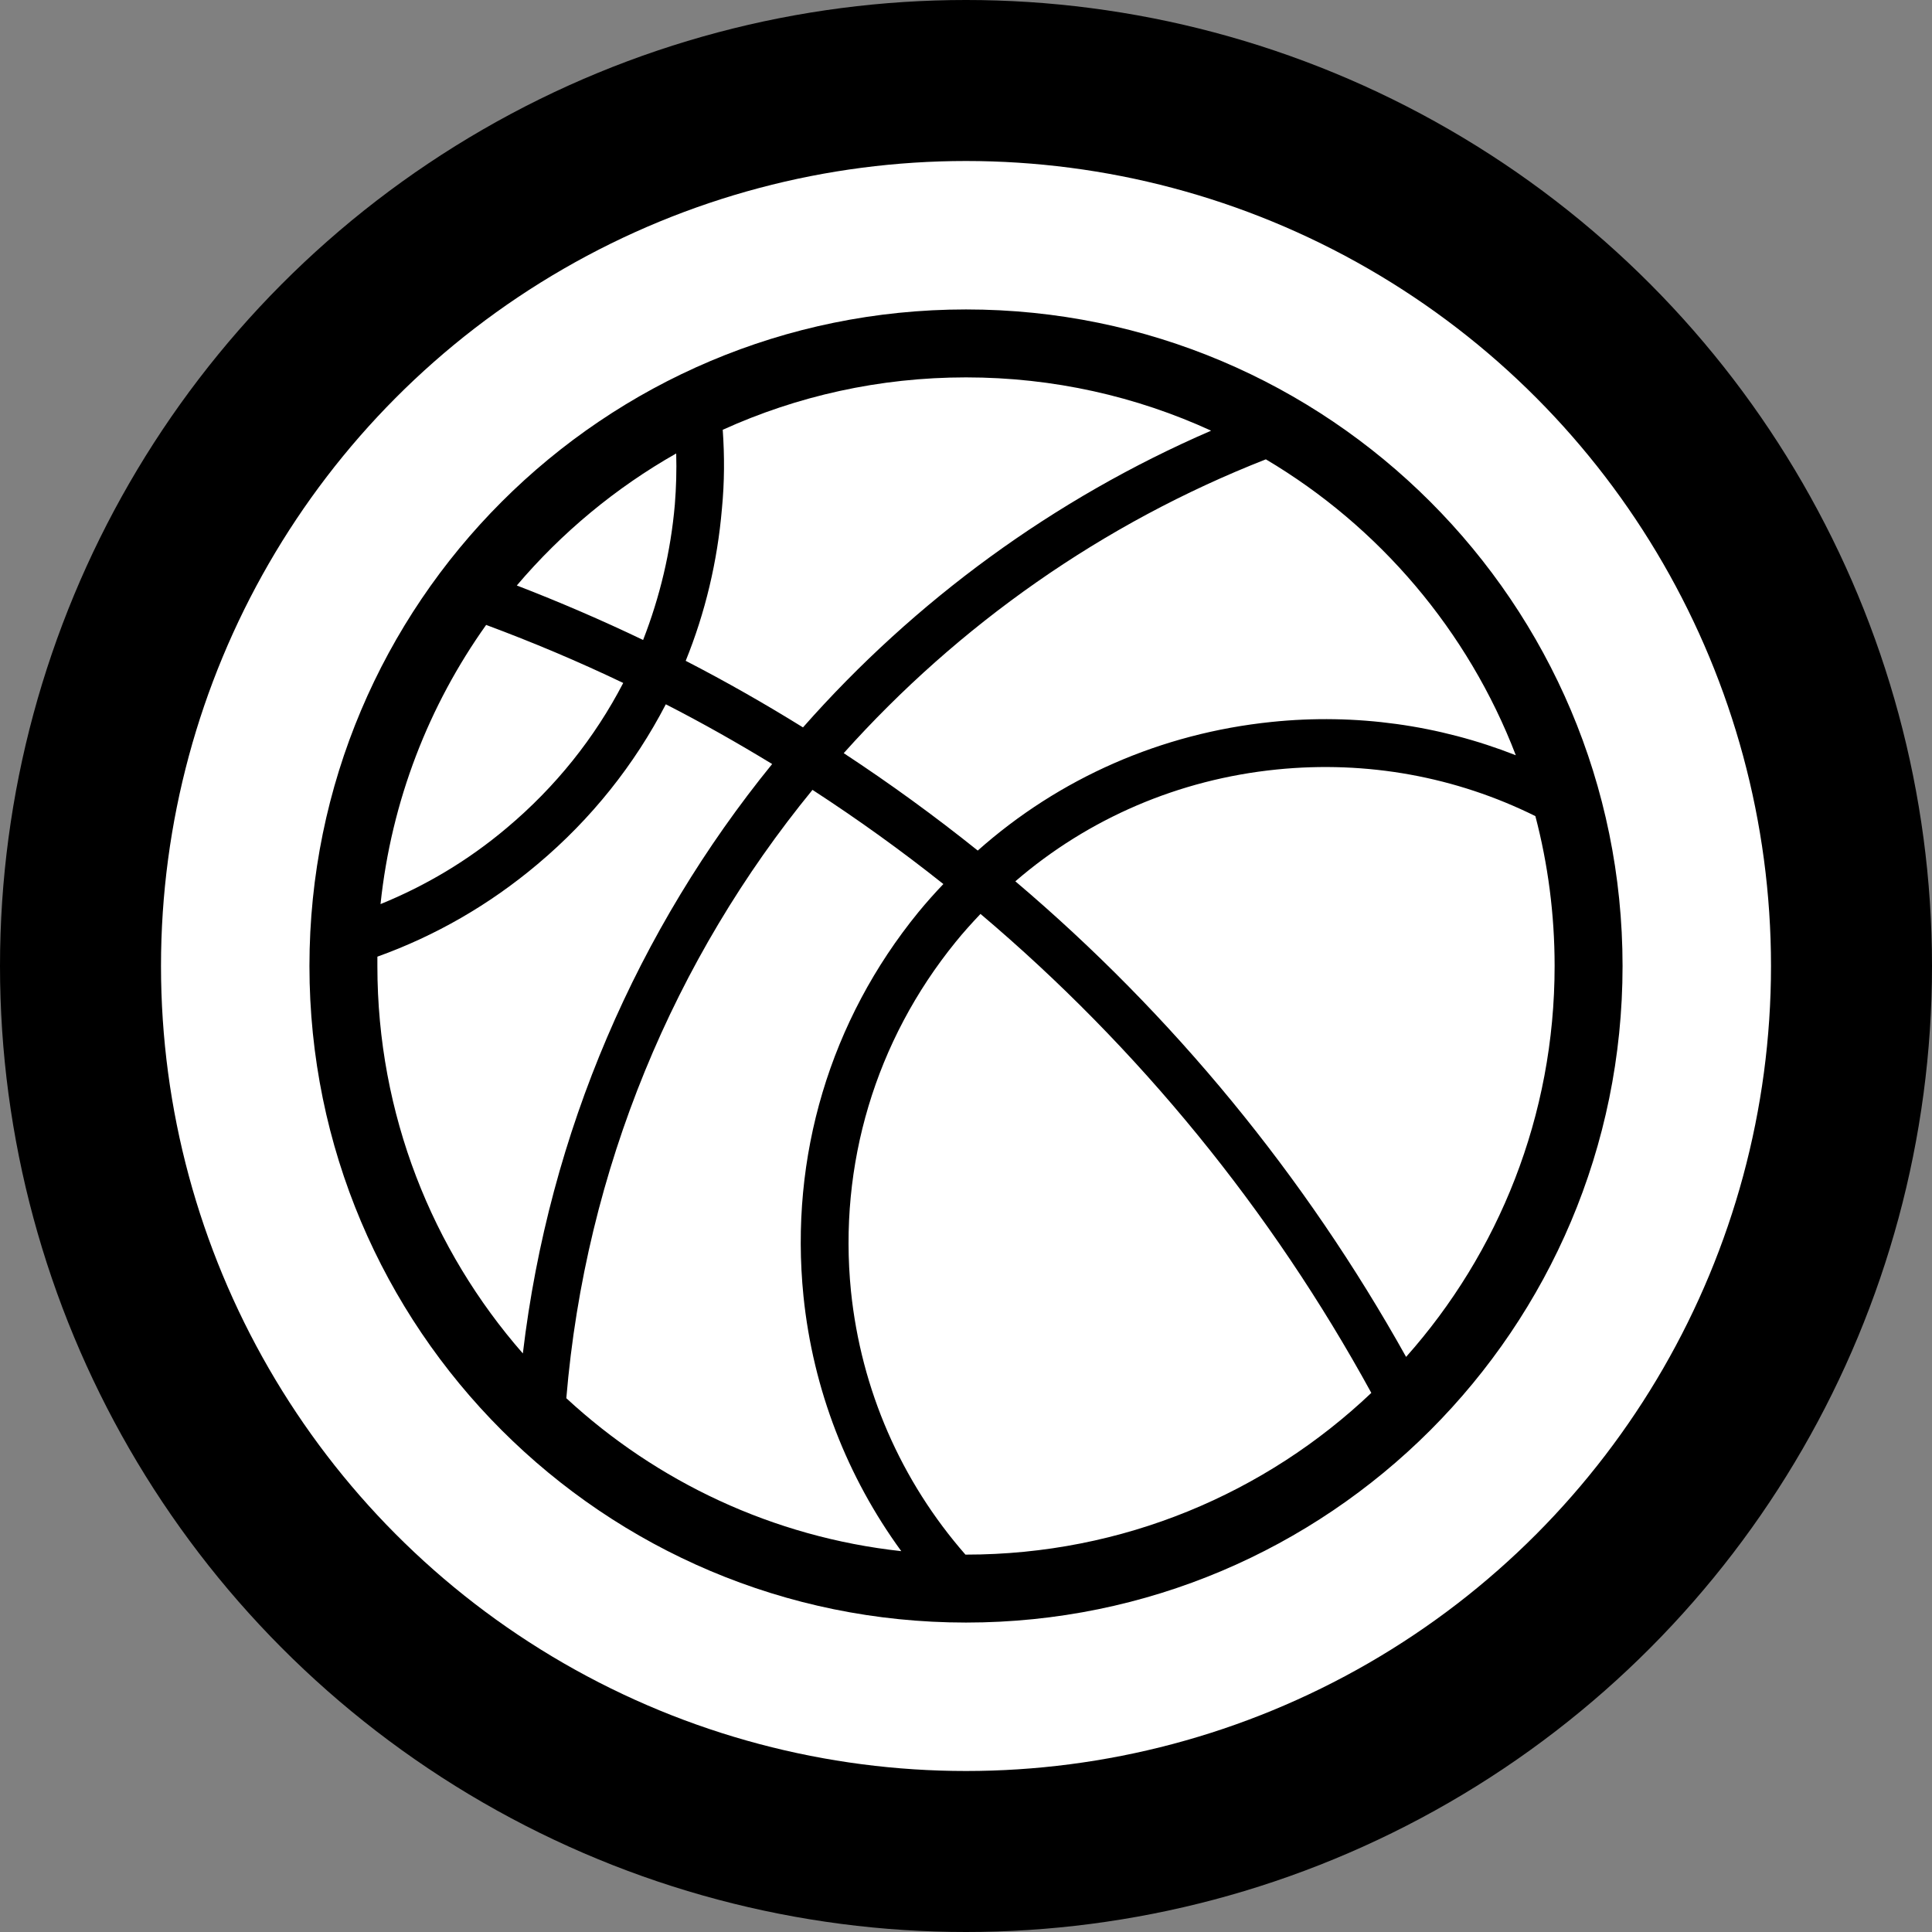 <svg width="24" height="24" viewBox="0 0 24 24" fill="none" xmlns="http://www.w3.org/2000/svg">
<rect x="0" y="0" width="24" height="24" fill="#808080" stroke="none"/>
<circle cx="12" cy="12" r="12" fill="black"/>
<circle cx="12" cy="12" r="10" fill="white"/>
<g clip-path="url(#clip0_2731_8889)">
<path d="M12 3.844C7.495 3.844 3.844 7.495 3.844 12C3.844 16.505 7.495 20.156 12 20.156C16.505 20.156 20.156 16.505 20.156 12C20.156 7.495 16.505 3.844 12 3.844ZM4.688 11.884C5.406 11.626 6.078 11.241 6.679 10.734C7.348 10.172 7.883 9.497 8.271 8.749C8.721 8.979 9.159 9.227 9.592 9.491C7.926 11.54 6.822 14.057 6.495 16.813C5.37 15.527 4.688 13.843 4.688 12C4.688 11.961 4.688 11.922 4.688 11.884ZM11.196 19.269C9.598 19.094 8.154 18.404 7.035 17.369C7.274 14.518 8.379 11.906 10.093 9.812C10.656 10.178 11.196 10.566 11.719 10.982C11.612 11.094 11.511 11.207 11.409 11.331C10.312 12.675 9.806 14.368 9.981 16.101C10.1 17.263 10.524 18.347 11.196 19.269ZM17.035 17.303C15.724 18.548 13.951 19.312 12 19.312H11.993C11.195 18.4 10.697 17.266 10.571 16.039C10.414 14.469 10.875 12.928 11.871 11.702C11.966 11.584 12.073 11.466 12.18 11.353C14.144 13.014 15.791 15.03 17.035 17.303ZM19.073 10.138C19.229 10.732 19.312 11.356 19.312 12C19.312 13.864 18.615 15.565 17.467 16.856C16.211 14.605 14.567 12.604 12.613 10.948C13.519 10.166 14.644 9.682 15.859 9.559C16.983 9.445 18.089 9.65 19.073 10.138ZM15.725 5.706C17.133 6.541 18.236 7.835 18.83 9.382C17.877 9.007 16.842 8.86 15.797 8.968C14.424 9.109 13.159 9.666 12.146 10.566C11.612 10.138 11.055 9.733 10.481 9.356C11.907 7.763 13.699 6.5 15.725 5.706ZM8.978 5.339C9.899 4.921 10.922 4.688 12 4.688C13.087 4.688 14.118 4.925 15.045 5.35C13.092 6.195 11.365 7.46 9.975 9.036C9.502 8.743 9.019 8.467 8.518 8.209C8.76 7.612 8.912 6.977 8.968 6.319C9 5.99 9.001 5.663 8.978 5.339ZM6.42 7.273C6.977 6.617 7.647 6.06 8.4 5.633C8.406 5.844 8.4 6.056 8.383 6.268C8.332 6.853 8.197 7.416 7.989 7.95C7.476 7.704 6.953 7.479 6.42 7.273ZM4.727 11.231C4.862 9.947 5.328 8.762 6.039 7.763C6.62 7.979 7.189 8.219 7.742 8.484C7.388 9.165 6.904 9.773 6.296 10.284C5.813 10.692 5.283 11.005 4.727 11.231Z" fill="black"/>
</g>
<defs>
<clipPath id="clip0_2731_8889">
<rect width="18" height="18" fill="white" transform="translate(3 3)"/>
</clipPath>
</defs>
</svg>

